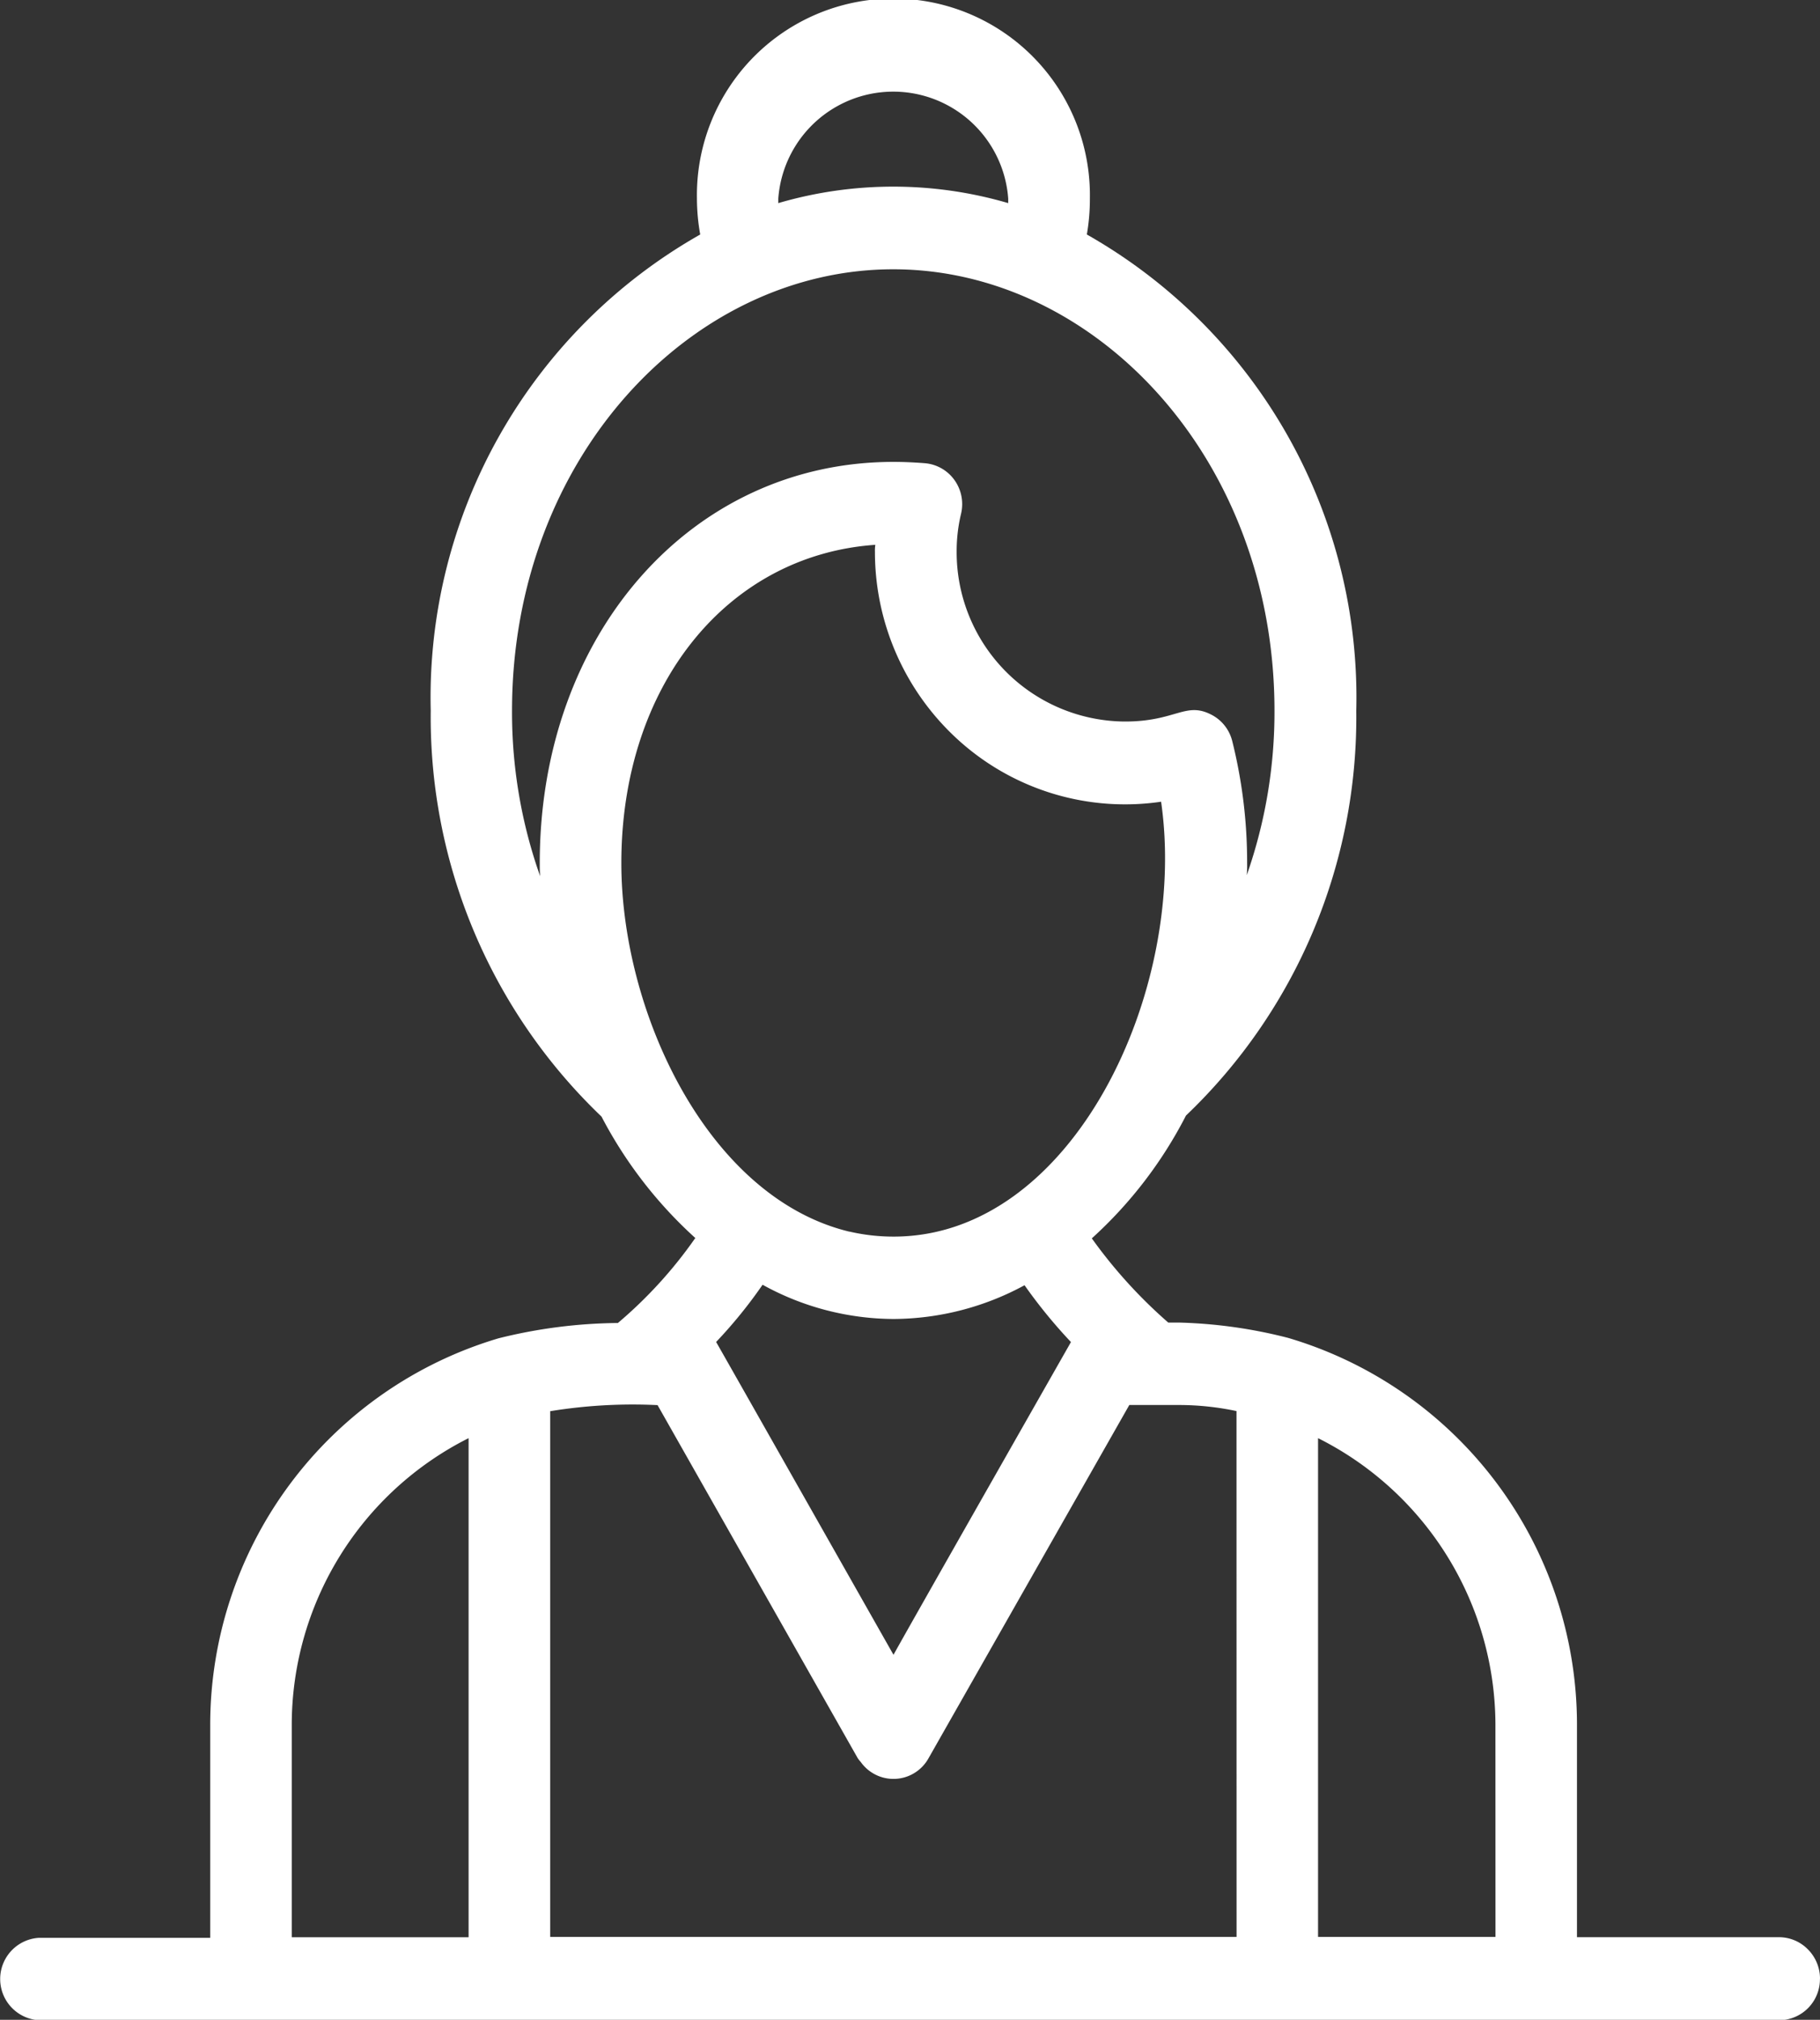 <svg xmlns="http://www.w3.org/2000/svg" width="30" height="33.273" viewBox="0 0 30 33.273">
  <rect x="0" y="0" width="30" height="33.273" fill="#333333" stroke="none"/>
  <g id="coach_walker_icon" transform="translate(-3.185 -1)">
    <path id="Path_953" data-name="Path 953" d="M33.185,33.593a.682.682,0,0,0-.2-.481.668.668,0,0,0-.476-.2H29.179v-3.5A6.644,6.644,0,0,0,24.42,23.04a8.018,8.018,0,0,0-1.8-.253h-.178A8.073,8.073,0,0,1,21.182,21.4a7.1,7.1,0,0,0,1.552-2.023,9.062,9.062,0,0,0,2.807-6.668A8.764,8.764,0,0,0,21.1,4.863a3.387,3.387,0,0,0,.05-.591,3.239,3.239,0,1,0-6.477,0,3.387,3.387,0,0,0,.054.591,8.764,8.764,0,0,0-4.442,7.842A9.1,9.1,0,0,0,13.1,19.394a7.172,7.172,0,0,0,1.546,2,7.292,7.292,0,0,1-1.276,1.4,8.379,8.379,0,0,0-1.97.253,6.644,6.644,0,0,0-4.75,6.369v3.506H3.831a.68.68,0,0,0,0,1.358H32.513a.676.676,0,0,0,.671-.68Zm-22.276-.68H7.994v-3.5a5.291,5.291,0,0,1,2.915-4.722ZM16.014,4.272a1.9,1.9,0,0,1,3.79,0v.074a6.748,6.748,0,0,0-3.79,0ZM12.089,15.435a8.077,8.077,0,0,1-.464-2.727c0-4.168,2.957-7.272,6.284-7.272s6.284,3.115,6.284,7.272a8.123,8.123,0,0,1-.457,2.709,1.863,1.863,0,0,0,.006-.2,8.23,8.23,0,0,0-.246-2.012.67.67,0,0,0-.336-.428c-.432-.228-.588.109-1.431.109a2.79,2.79,0,0,1-2.775-2.8,2.65,2.65,0,0,1,.073-.625.682.682,0,0,0-.112-.557.668.668,0,0,0-.493-.274c-.168-.013-.336-.021-.511-.021-3.327,0-5.829,2.836-5.829,6.607C12.082,15.289,12.082,15.367,12.089,15.435Zm1.338-.218c0-2.92,1.74-5.072,4.186-5.242a.661.661,0,0,0-.006.116,4.183,4.183,0,0,0,1.428,3.147,4.093,4.093,0,0,0,3.289.969c.446,3.091-1.442,7.164-4.409,7.164a3.215,3.215,0,0,1-.725-.082h-.006c-2.332-.563-3.757-3.611-3.757-6.07Zm7.413,7.89a.042.042,0,0,0-.012.019c-.041.072-2.6,4.565-2.915,5.134-.269-.473-3.1-5.469-2.924-5.153a7.813,7.813,0,0,0,.766-.943,4.5,4.5,0,0,0,2.159.564,4.564,4.564,0,0,0,2.159-.556,8.446,8.446,0,0,0,.766.937Zm2.728,9.8H12.254V24.247a8.47,8.47,0,0,1,1.77-.1l3.3,5.817a.521.521,0,0,0,.048.06.661.661,0,0,0,1.118-.059L21.8,24.145h.82a4.6,4.6,0,0,1,.947.1Zm4.268,0H24.911V24.691a5.293,5.293,0,0,1,2.924,4.72Z" transform="translate(0 0)" fill="#fff"/>
  </g>
</svg>
